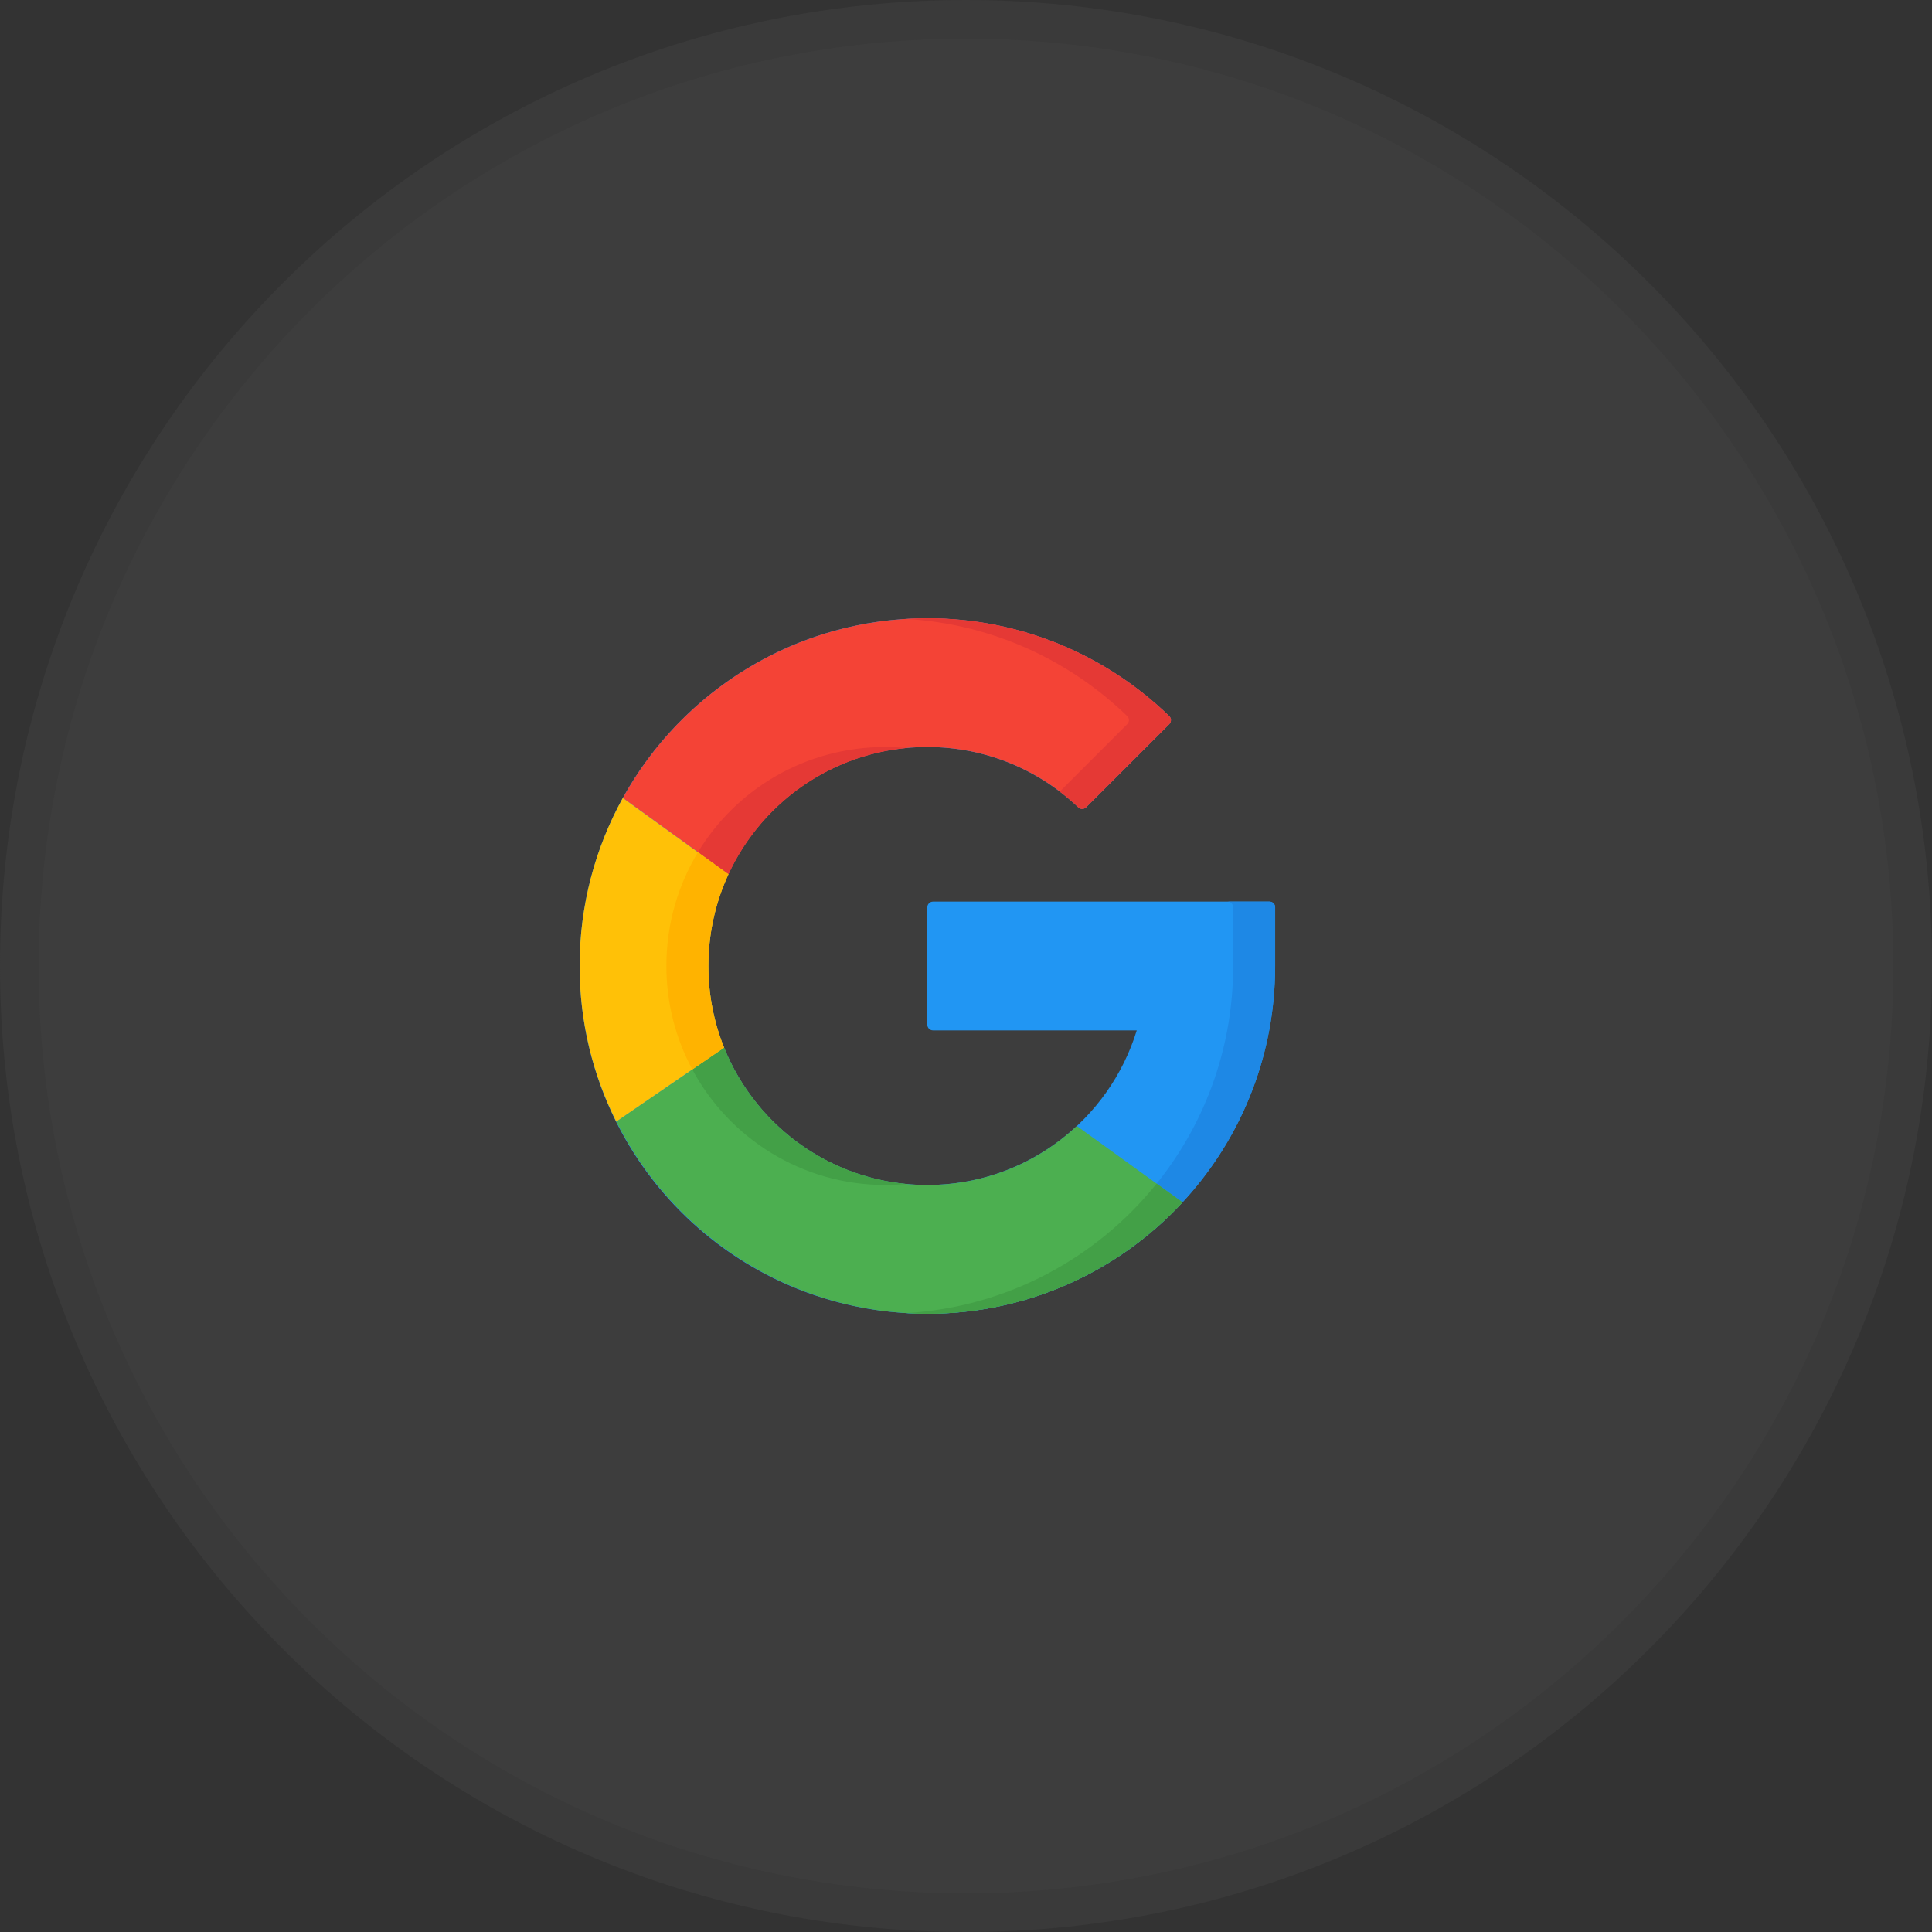 <svg width="50" height="50" viewBox="0 0 50 50" fill="none" xmlns="http://www.w3.org/2000/svg">
    <rect x="0" y="0" width="50" height="50" fill="#333333" stroke="none"/>
    <path d="M0.5 25C0.5 11.469 11.469 0.5 25 0.5C38.531 0.5 49.5 11.469 49.5 25C49.5 38.531 38.531 49.5 25 49.5C11.469 49.5 0.5 38.531 0.5 25Z" fill="white" fill-opacity="0.05" stroke="#3A3A3A"/>
    <path d="M32.855 23.334C32.935 23.334 33 23.399 33 23.479V25C33 25.569 32.947 26.126 32.846 26.666C32.061 30.86 28.366 34.03 23.936 33.999C18.966 33.965 14.989 29.949 15 24.98C15.011 20.018 19.036 16 24 16C26.432 16 28.638 16.965 30.258 18.532C30.317 18.588 30.318 18.682 30.261 18.739L28.109 20.891C28.053 20.946 27.964 20.948 27.907 20.894C26.89 19.926 25.515 19.332 24 19.332C20.872 19.332 18.353 21.833 18.332 24.96C18.311 28.109 20.857 30.668 24 30.668C26.55 30.668 28.707 28.983 29.419 26.666H24.145C24.065 26.666 24 26.601 24 26.521V23.479C24 23.399 24.065 23.334 24.145 23.334H32.855V23.334Z" fill="#2196F3"/>
    <path d="M32.856 23.334H31.77C31.849 23.334 31.914 23.399 31.914 23.479V25C31.914 25.57 31.861 26.126 31.76 26.666C31.012 30.668 27.614 33.737 23.457 33.984C23.616 33.993 23.776 33.999 23.937 34C28.367 34.03 32.062 30.861 32.847 26.666C32.948 26.126 33.001 25.57 33.001 25V23.479C33.001 23.399 32.936 23.334 32.856 23.334Z" fill="#1E88E5"/>
    <path d="M18.852 22.626L16.119 20.651C17.652 17.878 20.607 16 24 16C26.432 16 28.639 16.965 30.259 18.532C30.317 18.588 30.319 18.682 30.261 18.739L28.109 20.891C28.054 20.946 27.964 20.948 27.907 20.894C26.891 19.926 25.515 19.332 24 19.332C21.718 19.332 19.75 20.681 18.852 22.626Z" fill="#F44336"/>
    <path d="M18.062 22.056L18.852 22.626C19.671 20.851 21.382 19.572 23.41 19.363C23.425 19.361 23.44 19.359 23.456 19.358C23.277 19.341 23.096 19.332 22.913 19.332C20.851 19.332 19.054 20.419 18.062 22.056Z" fill="#E53935"/>
    <path d="M29.172 18.532C29.23 18.588 29.232 18.682 29.174 18.739L27.427 20.486C27.595 20.613 27.755 20.749 27.907 20.894C27.964 20.948 28.053 20.946 28.109 20.891L30.261 18.739C30.318 18.682 30.317 18.588 30.258 18.532C28.638 16.965 26.432 16 24 16C23.817 16 23.636 16.006 23.456 16.017C25.673 16.149 27.673 17.082 29.172 18.532Z" fill="#E53935"/>
    <path d="M30.603 31.116C28.959 32.889 26.609 33.999 24.001 33.999C20.477 33.999 17.427 31.975 15.949 29.025L18.74 27.113C19.577 29.196 21.617 30.668 24.001 30.668C25.496 30.668 26.857 30.088 27.869 29.141L30.603 31.116Z" fill="#4CAF50"/>
    <path d="M18.739 27.113L17.916 27.676C18.872 29.457 20.751 30.668 22.913 30.668C23.096 30.668 23.277 30.659 23.455 30.642C21.309 30.437 19.512 29.035 18.739 27.113Z" fill="#43A047"/>
    <path d="M24.001 34C26.61 34 28.959 32.89 30.603 31.116L29.933 30.633C28.39 32.553 26.075 33.827 23.459 33.983C23.638 33.994 23.819 34 24.001 34Z" fill="#43A047"/>
    <path d="M18.332 25C18.332 25.747 18.477 26.46 18.739 27.113L15.948 29.026C15.341 27.814 15 26.447 15 25C15 23.423 15.406 21.941 16.118 20.652L18.852 22.627C18.518 23.349 18.332 24.153 18.332 25Z" fill="#FFC107"/>
    <path d="M17.917 27.677L18.74 27.113C18.477 26.46 18.333 25.747 18.333 25C18.333 24.153 18.519 23.348 18.852 22.627L18.063 22.056C17.551 22.902 17.253 23.895 17.246 24.961C17.239 25.944 17.483 26.869 17.917 27.677Z" fill="#FFB300"/>
</svg>
